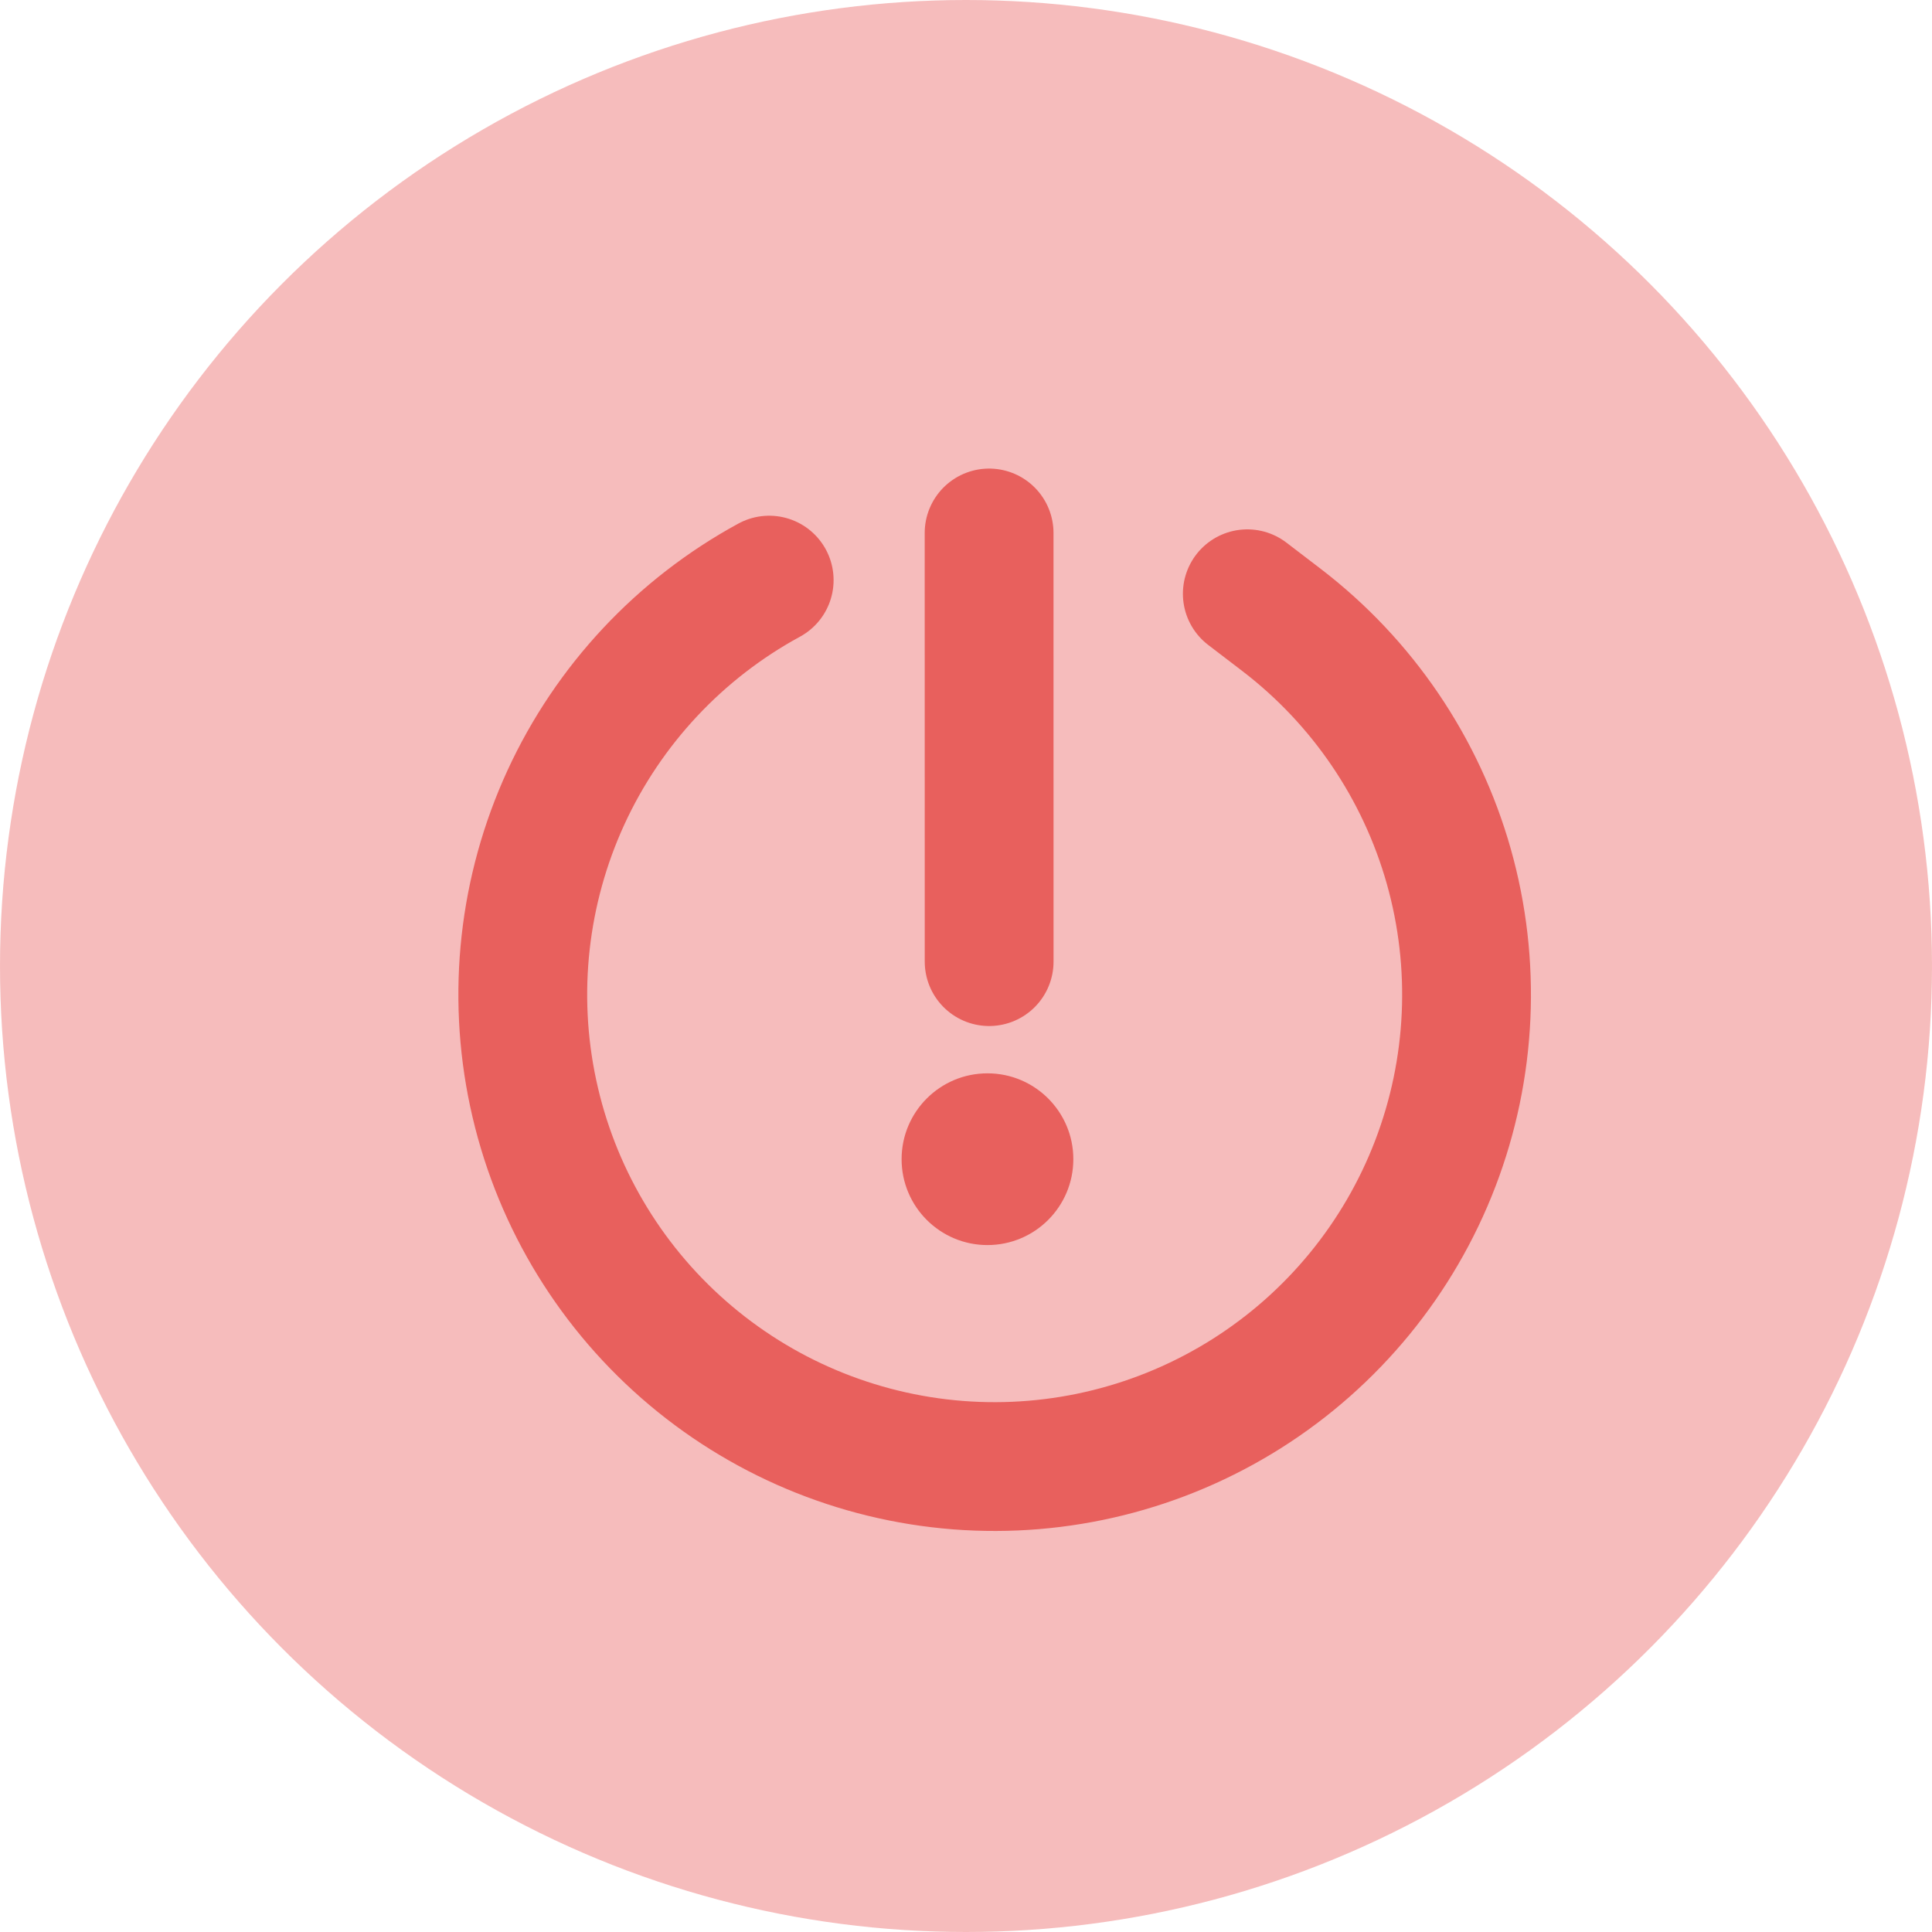 <svg width="45" height="45" viewBox="0 0 45 45" fill="none" xmlns="http://www.w3.org/2000/svg">
<circle cx="22.5" cy="22.5" r="22.5" fill="#EF7F7F" fill-opacity="0.52"/>
<path d="M29.052 13.83L29.855 14.444C31.736 15.886 33.1 17.898 33.745 20.179C34.389 22.459 34.279 24.888 33.431 27.101C32.583 29.314 31.042 31.194 29.038 32.46C27.034 33.726 24.675 34.31 22.312 34.126C19.949 33.941 17.709 32.998 15.926 31.436C14.143 29.875 12.912 27.779 12.418 25.46C11.924 23.142 12.192 20.727 13.182 18.573C14.173 16.42 15.833 14.645 17.916 13.512" stroke="#E8605D" stroke-width="3" stroke-linecap="round" stroke-linejoin="round"/>
<path d="M23.038 12.414L23.039 22.398" stroke="#E8605D" stroke-width="3" stroke-linecap="round" stroke-linejoin="round"/>
<circle cx="23" cy="27" r="2" fill="#E8605D"/>
</svg>
